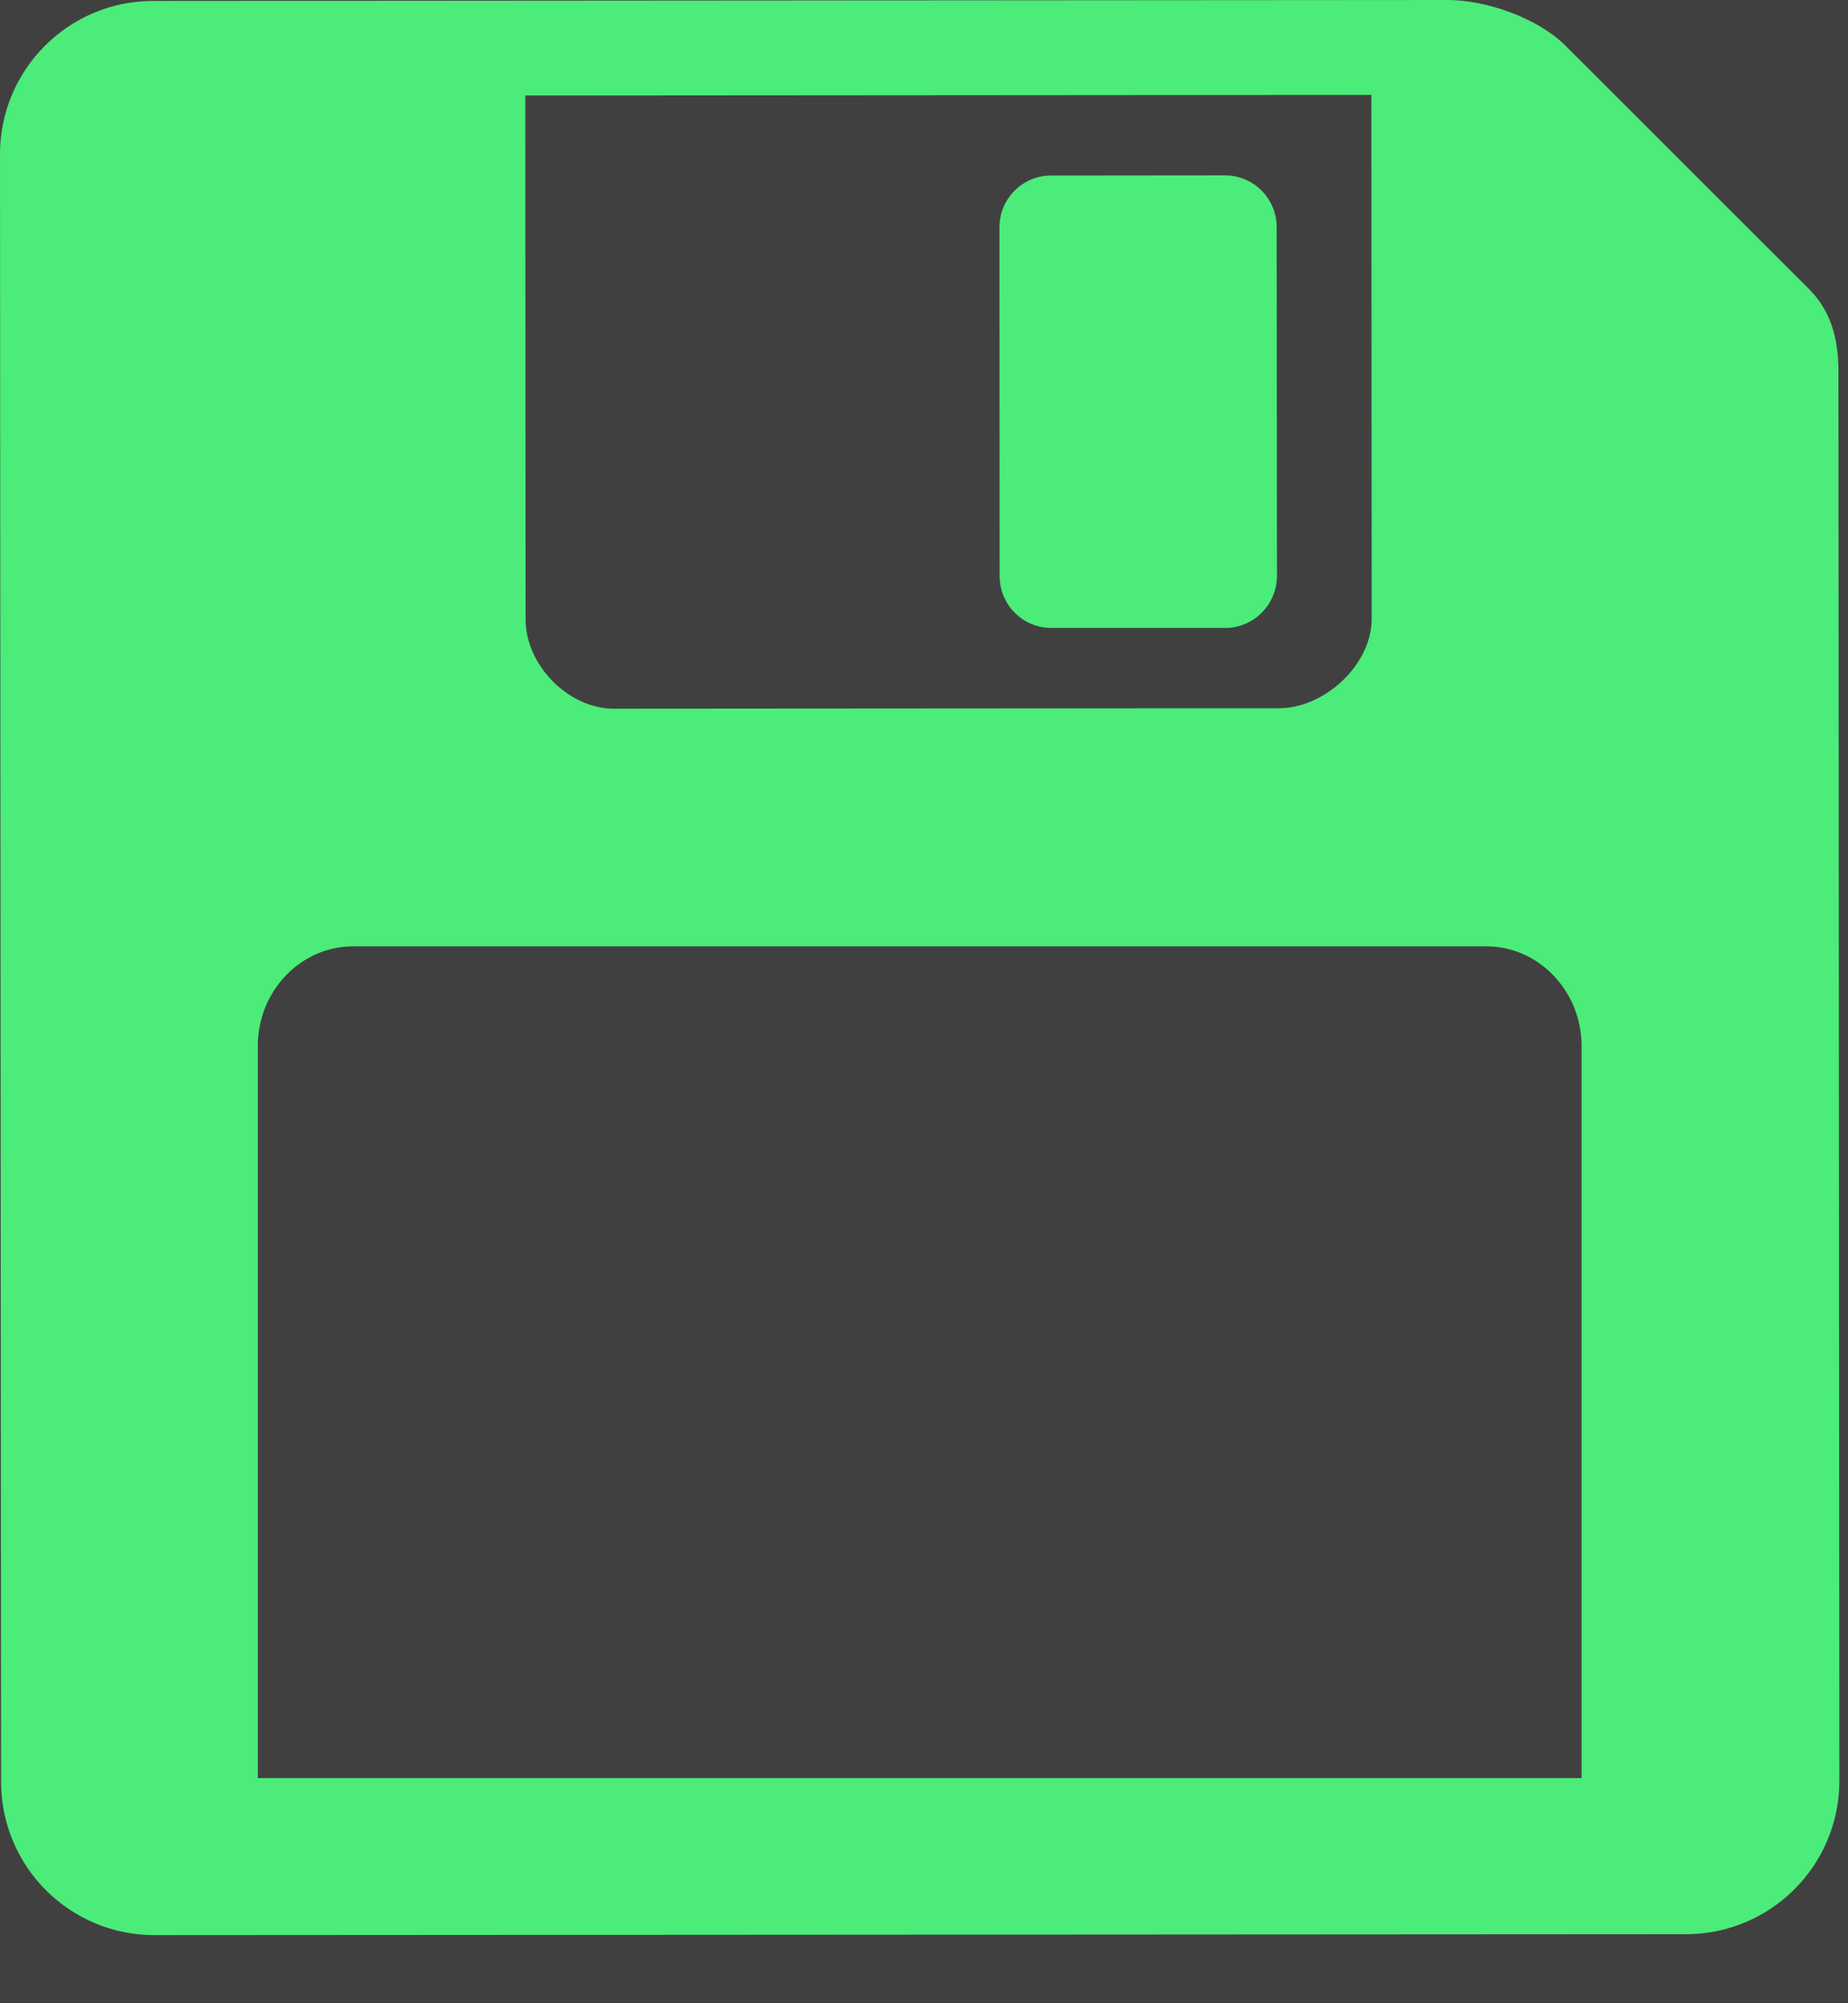 <?xml version="1.0" encoding="UTF-8"?>
<svg width="12px" height="13px" viewBox="0 0 12 13" version="1.1" xmlns="http://www.w3.org/2000/svg" xmlns:xlink="http://www.w3.org/1999/xlink">
    <title>Group 3 Copy</title>
    <defs>
        <path d="M391,463 L567,463 C569.209,463 571,464.791 571,467 L571,489 C571,491.209 569.209,493 567,493 L391,493 C388.791,493 387,491.209 387,489 L387,467 C387,464.791 388.791,463 391,463 Z" id="path-1"></path>
    </defs>
    <g id="Rezilio-Section-Edit-Buttons" stroke="none" stroke-width="1" fill="none" fill-rule="evenodd">
        <g id="Edit-Buttons-Style" transform="translate(-398, -472)">
            <mask id="mask-2" fill="white">
                <use xlink:href="#path-1"></use>
            </mask>
            <use id="Style-Copy-2" fill="#414040" xlink:href="#path-1"></use>
            <g id="Group-3-Copy" mask="url(#mask-2)">
                <g transform="translate(398, 472)">
                    <path d="M3.986,4.598 L8.308,4.595 C8.603,4.595 8.907,4.312 8.907,4.016 L8.905,0.616 L3.411,0.62 L3.413,4.02 C3.413,4.316 3.69,4.599 3.986,4.598 Z M6.826,1.139 L7.953,1.138 C8.139,1.138 8.29,1.288 8.29,1.474 L8.292,3.738 C8.291,3.924 8.141,4.075 7.955,4.075 L6.828,4.075 C6.642,4.076 6.492,3.925 6.491,3.739 L6.49,1.475 C6.49,1.289 6.64,1.139 6.826,1.139 Z" id="Shape" fill="none"></path>
                    <path d="M9.649,6.141 L2.295,6.141 C1.952,6.141 1.674,6.431 1.674,6.789 L1.674,11.539 L10.27,11.539 L10.27,6.789 C10.27,6.431 9.992,6.141 9.649,6.141 Z" id="Path" fill="none"></path>
                    <path d="M6.828,4.075 L7.955,4.075 C8.141,4.075 8.291,3.924 8.292,3.738 L8.29,1.474 C8.29,1.288 8.139,1.137 7.953,1.138 L6.826,1.139 C6.64,1.139 6.49,1.289 6.49,1.475 L6.491,3.739 C6.492,3.925 6.642,4.076 6.828,4.075 Z" id="Path" fill="#4BEC7A" fill-rule="nonzero"></path>
                    <path d="M11.938,2.409 C11.938,2.193 11.886,2.014 11.746,1.875 C11.656,1.785 10.671,0.802 10.165,0.296 C9.987,0.118 9.652,-0 9.402,1.22768129e-07 C9.153,0 0.994,0.006 0.994,0.006 C0.445,0.006 -0,0.452 1.31070106e-07,1.001 L0.007,11.564 C0.008,12.114 0.453,12.558 1.003,12.558 L10.95,12.552 C11.499,12.551 11.944,12.105 11.944,11.557 C11.944,11.556 11.938,2.544 11.938,2.409 Z M8.905,0.616 L8.907,4.017 C8.907,4.312 8.603,4.595 8.308,4.596 L3.986,4.599 C3.69,4.599 3.413,4.316 3.413,4.02 L3.411,0.62 L8.905,0.616 Z M10.27,11.539 L1.674,11.539 L1.674,6.789 C1.674,6.431 1.952,6.141 2.295,6.141 L9.649,6.141 C9.992,6.141 10.27,6.431 10.27,6.789 L10.27,11.539 L10.27,11.539 Z" id="Shape" fill="#4BEC7A" fill-rule="nonzero"></path>
                </g>
            </g>
        </g>
    </g>
</svg>